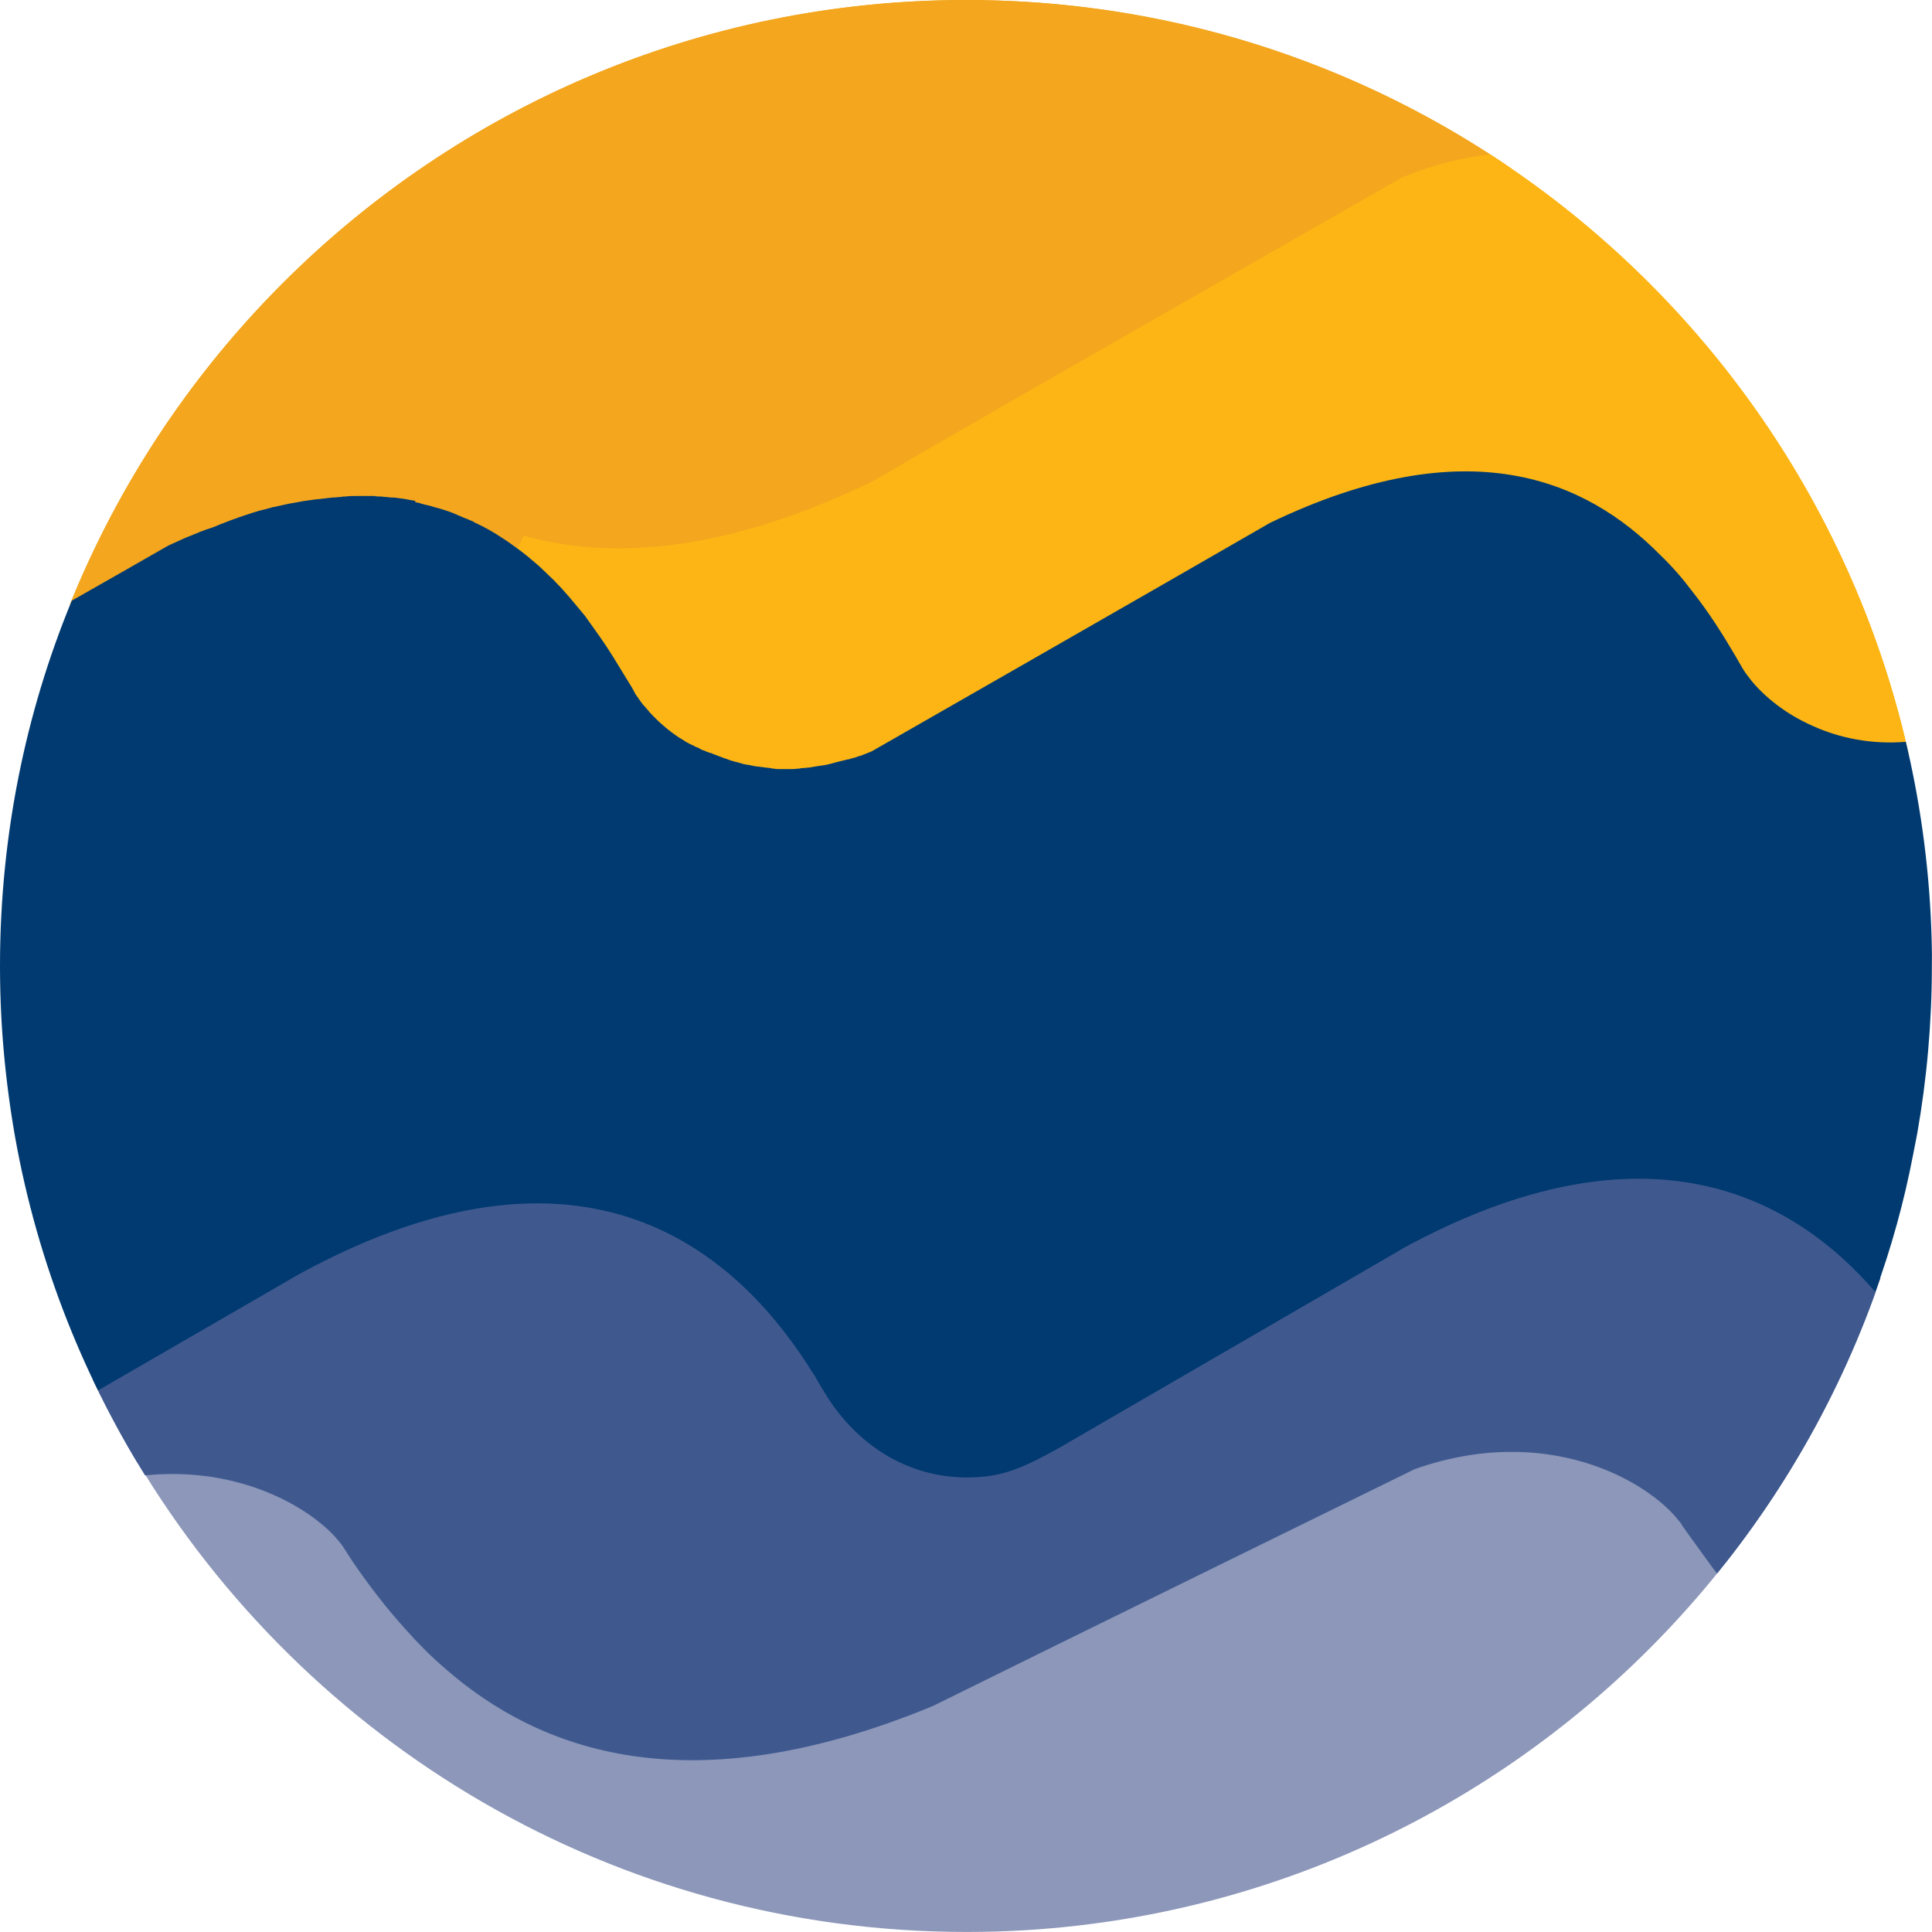 <?xml version="1.0" encoding="UTF-8"?>
<!DOCTYPE svg PUBLIC "-//W3C//DTD SVG 1.1//EN" "http://www.w3.org/Graphics/SVG/1.1/DTD/svg11.dtd">
<!-- Creator: CorelDRAW 2017 -->
<svg xmlns="http://www.w3.org/2000/svg" xml:space="preserve" width="5in" height="5in" version="1.1" style="shape-rendering:geometricPrecision; text-rendering:geometricPrecision; image-rendering:optimizeQuality; fill-rule:evenodd; clip-rule:evenodd"
viewBox="0 0 6102.25 6102.25"
 xmlns:xlink="http://www.w3.org/1999/xlink">
 <defs>
  <style type="text/css">
   <![CDATA[
    .str0 {stroke:#3F598F;stroke-width:84.75;stroke-miterlimit:2.613}
    .str1 {stroke:#FCB514;stroke-width:84.75;stroke-miterlimit:2.613}
    .fil7 {fill:none}
    .fil5 {fill:#003A70}
    .fil1 {fill:#3F598F}
    .fil0 {fill:#8C97B9}
    .fil2 {fill:#F3A61E}
    .fil4 {fill:#FCB514}
    .fil6 {fill:#003A70;fill-rule:nonzero}
    .fil3 {fill:#F3A61E;fill-rule:nonzero}
   ]]>
  </style>
   <clipPath id="id0">
    <path d="M3051.12 0c1685.09,0 3051.12,1366.04 3051.12,3051.12 0,1685.09 -1366.04,3051.12 -3051.12,3051.12 -1685.09,0 -3051.12,-1366.04 -3051.12,-3051.12 0,-1685.09 1366.04,-3051.12 3051.12,-3051.12z"/>
   </clipPath>
 </defs>
 <g id="Layer_x0020_1">
  <g>
  </g>
  <g style="clip-path:url(#id0)">
   <g>
    <path class="fil0" d="M5361.01 4810.18l-14.37 -20.76c-3.2,-4.79 -7.99,-11.18 -12.78,-17.57 -108.59,-138.93 -445.56,-330.57 -883.13,-175.67 0,0 -1165.78,571.72 -1523.51,748.98 -755.36,311.41 -1210.5,137.34 -1493.16,-110.19 -44.71,-38.33 -83.04,-78.25 -119.77,-118.18 -67.07,-73.46 -121.37,-148.52 -167.68,-213.99l-28.74 -44.72c-7.99,-12.78 -20.76,-27.15 -33.54,-41.52 -103.8,-111.79 -341.75,-239.54 -651.56,-201.22 533.38,891.11 1507.53,1486.78 2620.62,1486.78 974.14,0 1841.3,-456.74 2400.24,-1165.79 -6.39,-7.98 -11.18,-15.97 -17.57,-23.95l-75.06 -102.21z"/>
    <path class="fil1 str0" d="M4426.79 3949.41c-1.6,0 -1.6,0 -1.6,1.6l-1076.35 624.41c-103.8,57.49 -174.07,91.02 -279.47,94.22 -190.04,4.79 -349.74,-94.22 -450.35,-247.53l-23.95 -38.33c-1.6,-3.19 -3.2,-7.99 -6.39,-11.18l0 0c-6.39,-9.58 -12.78,-20.76 -19.16,-31.94 -207.61,-332.17 -677.11,-832.02 -1628.91,-309.81 -1.6,1.6 -330.57,190.04 -629.2,364.11 38.33,76.65 78.25,151.71 122.97,225.17 309.81,-38.33 547.76,91.03 651.56,201.22 12.78,14.37 23.96,27.15 33.54,41.52l28.74 44.71c44.72,65.48 100.61,140.53 167.68,213.99 35.13,39.92 75.06,79.85 119.77,118.18 284.26,247.53 737.8,421.6 1493.16,110.19 357.72,-177.26 1523.51,-748.98 1523.51,-748.98 437.57,-154.91 774.53,36.73 883.12,175.66 4.79,4.79 9.58,11.18 12.78,17.57l14.37 20.76 75.06 103.8c6.39,7.99 11.18,15.97 17.57,23.96 114.98,-146.92 217.19,-305.02 305.02,-471.1 63.88,-122.97 121.37,-252.32 167.68,-384.87 -257.12,-297.04 -718.64,-566.92 -1501.15,-137.34z"/>
    <path class="fil2" d="M4564.13 399.36c-242.73,-138.93 -506.24,-244.33 -784.11,-313.01 -233.15,-55.89 -477.49,-86.23 -728.21,-86.23 -900.69,0 -1711.95,391.26 -2270.89,1012.47 -233.15,258.71 -421.6,557.34 -555.74,884.72 116.58,-67.07 223.58,-127.76 305.02,-174.07 17.57,-7.99 35.13,-15.97 52.7,-23.96 4.79,-3.19 11.18,-4.79 15.97,-6.39 12.78,-4.79 23.95,-9.58 35.13,-14.38 6.39,-3.19 11.18,-4.79 17.57,-6.39 11.18,-4.79 23.95,-9.58 35.13,-12.78 4.79,-1.6 9.58,-3.19 15.97,-6.39 15.97,-6.39 31.94,-11.18 47.91,-17.57 1.6,0 3.2,0 3.2,-1.6 14.37,-4.79 28.74,-9.58 43.12,-14.37 4.79,-1.6 11.18,-3.2 15.97,-4.79 9.58,-3.2 20.76,-6.39 30.34,-7.99 6.39,-1.6 11.18,-3.2 17.57,-4.79 9.58,-3.2 20.76,-4.79 30.34,-6.39 4.79,-1.6 9.58,-1.6 14.37,-3.19 14.37,-3.2 28.74,-6.39 43.12,-7.99 3.19,0 6.39,-1.6 9.58,-1.6 11.18,-1.6 22.36,-3.19 33.54,-4.79 4.79,0 11.18,-1.6 15.97,-1.6 7.99,-1.6 15.97,-1.6 25.55,-3.2 6.39,0 11.18,-1.6 17.57,-1.6 7.99,0 15.97,-1.6 23.95,-1.6 4.79,0 11.18,0 15.97,-1.6 11.18,0 20.76,-1.6 31.94,-1.6 6.39,0 12.78,0 19.16,0 1.6,0 3.2,0 4.79,0 6.39,0 11.18,0 17.57,0 6.39,0 12.78,0 17.57,0 6.39,0 12.78,0 17.57,1.6 6.39,0 12.78,1.6 19.16,1.6 4.79,0 11.18,1.6 15.97,1.6 6.39,0 12.78,1.6 19.17,1.6 4.79,0 9.58,1.6 14.37,1.6 12.78,1.6 25.55,3.19 36.73,6.39 3.19,0 7.99,1.6 11.18,1.6 4.79,1.6 9.58,1.6 14.37,3.19 1.6,0 3.2,1.6 6.39,1.6 3.19,1.6 7.99,1.6 11.18,3.19 6.39,1.6 14.38,3.2 20.76,4.79 3.2,1.6 6.39,1.6 9.58,3.2 25.55,6.39 49.51,15.97 71.86,23.95 1.6,0 1.6,0 3.2,1.6 7.99,3.19 14.37,6.39 22.36,9.58 1.6,0 3.19,1.6 4.79,1.6 7.99,3.19 14.38,6.39 22.36,9.58 0,0 1.6,0 1.6,1.6 31.94,15.97 62.28,33.54 91.02,51.11l0 0 0 0c15.97,11.18 31.94,22.36 47.91,33.54 284.26,79.85 651.56,55.9 1130.65,-174.07 392.86,-228.37 1672.03,-959.78 1672.03,-959.78 113.39,-46.31 218.78,-68.67 317.8,-73.46 -65.46,-43.11 -130.94,-84.63 -199.61,-124.56z"/>
    <path class="fil3" d="M4200.31 177.08c133.62,53.33 262.18,115.32 384.84,185.53l0.17 0.17c32.75,19.04 66.89,39.81 102.17,61.91 34.24,21.45 67.14,42.71 99.43,63.97l-21.19 77.47c-47.12,2.28 -95.81,8.75 -146.22,20.17 -49.75,11.26 -101.02,27.24 -153.94,48.64 -46.31,26.48 -1291.87,738.73 -1670.46,958.81l-2.98 1.49c-243.83,117.04 -459.71,181.72 -651.13,207.02 -193.39,25.56 -361.91,11.05 -509.15,-30.3l-12.75 -6.13 -45.95 -32.17c-14.2,-8.67 -28.58,-17.24 -42.96,-25.37 -15.21,-8.61 -30.23,-16.72 -44.72,-23.96l-11.1 -5.55 -5.38 -2.37c-3.08,-0.83 -5.62,-1.96 -8.05,-3.14l-1.08 -0.22c-2.35,-0.94 -7.44,-3.2 -12.46,-5.43l-0.17 0c-3.64,-1.62 -7.25,-3.22 -9.56,-4.15l-1.27 -0.83 -0.61 -0.11 -14.68 -5.38c-17.15,-6.28 -35.24,-12.93 -53.2,-17.41l-4.73 -1.82 -0.05 0.22c-2.28,-0.56 -4.56,-1.13 -7.5,-2.26l-6.46 -1.54 -11.6 -2.58 -3.55 -1.36 -0.05 0.25c-2.1,-0.4 -4.21,-0.83 -6.59,-1.53 -4.24,-0.76 -7.44,-1.97 -10.22,-3.12l-0.14 -0.02c-1.26,-0.42 0.19,0.24 -0.87,0.06 -2.5,-0.44 -5.01,-0.87 -7.92,-1.59 -1.81,-0.28 -3.59,-0.62 -5.36,-0.98l-0.8 -0.16 0 -0.19 -8.94 -1.27c-7.5,-2.14 -17.84,-3.5 -28.33,-4.82 -3.99,-0.21 -7.48,-0.79 -10.96,-1.38 -0.4,-0.06 0.34,-0.13 -0.23,-0.13 -5.67,0 -10.2,-0.57 -14.72,-1.13 -1.86,-0.23 -3.73,-0.47 -4.45,-0.47 -4.88,0 -9.41,-0.65 -13.94,-1.29l-2.03 -0.31c-5.67,0 -10.2,-0.57 -14.71,-1.13 -1.86,-0.23 -3.73,-0.47 -4.45,-0.47l-13.41 -2.32c-2.14,-0.72 -1.01,0.72 -4.16,0.72l-59.09 0c-4.57,0 -8.7,0.32 -12.82,0.63 -4.68,0.37 -9.37,0.73 -14.22,0.88 -8.16,1.67 -15.22,1.68 -20.86,1.68 -3.17,0 -5.51,0.24 -7.84,0.47 -5.63,0.57 -11.27,1.13 -16.11,1.13 -0.71,0 -1.77,0.15 -2.83,0.3 -3.79,0.54 -7.59,1.08 -12.07,1.24 -3.95,0.53 -7.76,0.9 -11.43,1.25 -2.63,0.25 -5.14,0.49 -8.52,1.17l-8.27 0.83 -2.03 0.3c-3.56,0.5 -7.13,1.02 -10.86,1.21l-30.66 4.38 -0.9 0.08c-3.62,0.9 -7.3,1.78 -12.46,1.97 -11.5,1.43 -23.03,3.94 -34.54,6.5 -4.63,1.4 -7.81,1.94 -10.99,2.46 -1.07,0.18 0.34,-0.47 -0.9,-0.06l-6.46 1.65 -3.67 0.61c-7.13,1.16 -15.02,2.46 -20.06,4.13l-10.66 3.08c-2.72,0.77 -5.45,1.56 -10.05,2.71l-3.48 0.66c-2.81,0.47 -6.27,1.26 -9.99,2.24 -5.57,1.47 -10.21,2.86 -13.9,4.09 -6.68,2.22 -8.03,2.6 -9.6,3.05 -3.96,1.13 -4.82,1.23 -6.37,1.74l-22.29 7.43c-7.09,8.89 -17.95,10.49 -29.52,10.79 -5.89,2.2 -11.82,4.28 -17.76,6.35 -7.15,2.5 -14.32,5.02 -21.62,7.92 -7.88,3.77 -13.3,5.59 -18.71,7.39 -0.45,0 -1.49,0.52 -1.95,0.71 -5.06,1.45 -9.77,2.98 -13.94,4.5 -5.24,1.9 -10.81,4.14 -16.22,6.45l-6.29 2.15c-1.65,0.41 -3.18,0.85 -4.81,1.44 -2.03,0.73 -3.4,1.26 -4.15,1.64l-2.32 1.16c-4.24,1.82 -8.4,3.6 -17.33,7.29l0.02 0.06c-4.77,1.97 -10.97,4.43 -19.65,7.68l-4.89 1.59 -0.17 0.17c-1.59,0.49 -1.19,-0.42 -2.31,0.33l-5.96 3.31 -51.33 23.33 -32.38 18.4c-80.94,46.01 -180.58,102.64 -270.38,154.3l-60.09 -52.64c67.8,-165.47 149.28,-323.68 243.21,-473.22 94.63,-150.65 201.76,-292.38 320.15,-423.75 288.64,-320.81 643.81,-581.16 1043.62,-759.42 384.98,-171.65 811.07,-267.12 1258.71,-267.12 125.29,0 249.25,7.52 371.23,21.96 123.96,14.67 246.45,36.76 366.75,65.6l0.33 0c140.34,34.68 277.35,78.75 410.2,131.77zm-2897.44 1446.38l1.75 0.01 -2.52 -0.36 -0.03 0.18 -0.03 0.16 0.84 0z"/>
    <path class="fil4 str1" d="M5977.45 2176.78c-3.2,-7.99 -4.79,-15.97 -7.99,-23.95 -185.25,-602.06 -552.55,-1124.26 -1036.43,-1504.34 -54.3,-43.12 -111.79,-83.04 -169.28,-122.97 -99.01,4.79 -204.42,27.15 -317.8,73.46 0,0 -1280.77,731.41 -1672.03,959.78 -477.49,229.96 -844.79,253.92 -1130.65,174.07 12.78,9.58 23.95,19.17 35.13,28.74 0,0 0,0 1.6,1.6 12.78,9.58 23.96,20.76 36.73,31.94 1.6,1.6 3.2,3.2 4.79,4.79 11.18,11.18 22.36,20.76 33.54,31.94 7.99,9.58 17.57,17.56 25.55,27.15 25.55,28.74 51.11,55.9 73.46,84.64 33.54,43.12 62.28,86.23 87.83,127.76l60.68 99.01 11.18 20.76c3.19,4.79 6.39,11.18 11.18,15.97 4.79,6.39 9.58,14.38 15.97,20.76 0,0 0,0 1.6,1.6 6.39,7.99 12.78,14.37 19.16,22.36 0,0 0,0 0,0 23.96,27.15 55.9,52.7 92.62,78.25 1.6,0 1.6,1.6 3.2,1.6 4.79,3.19 7.99,4.79 12.78,7.99 1.6,1.6 3.19,1.6 4.79,3.19 4.79,3.2 7.99,4.79 12.78,6.39 1.6,1.6 4.79,1.6 6.39,3.19 3.2,1.6 7.99,4.79 12.78,6.39 1.6,1.6 4.79,3.19 7.99,3.19 4.79,1.6 7.99,4.79 12.78,6.39 3.19,1.6 4.79,3.2 7.99,3.2 4.79,1.6 7.99,3.19 12.78,4.79 3.19,1.6 6.39,3.19 9.58,3.19 4.79,1.6 7.99,3.2 12.78,4.79 6.39,3.2 14.37,4.79 20.76,7.99 3.19,1.6 6.39,1.6 9.58,3.2 4.79,1.6 7.99,3.19 12.78,4.79 3.19,1.6 6.39,1.6 11.18,3.19 4.79,1.6 7.99,3.19 12.78,3.19 3.19,1.6 7.99,1.6 11.18,3.2 4.79,1.6 9.58,1.6 12.78,3.19 3.2,0 7.99,1.6 11.18,1.6 4.79,1.6 9.58,1.6 14.37,3.19 3.2,0 7.99,1.6 11.18,1.6 4.79,0 9.58,1.6 14.37,1.6 3.19,0 7.99,1.6 11.18,1.6 4.79,0 11.18,1.6 15.97,1.6 3.19,0 6.39,0 9.58,1.6 6.39,0 12.78,0 19.16,1.6 3.19,0 4.79,0 7.99,0 9.58,0 17.57,0 27.15,0 1.6,0 3.2,0 4.79,0 7.99,0 15.97,0 23.96,-1.6 3.19,0 6.39,0 9.58,-1.6 6.39,0 12.78,-1.6 19.16,-1.6 3.19,0 7.99,-1.6 11.18,-1.6 6.39,0 12.78,-1.6 17.57,-3.19 4.79,0 7.99,-1.6 12.78,-1.6 6.39,-1.6 11.18,-1.6 17.57,-3.19 4.79,-1.6 7.99,-1.6 12.78,-3.2 6.39,-1.6 12.78,-3.19 17.57,-4.79 4.79,-1.6 7.99,-1.6 12.78,-3.2 6.39,-1.6 12.78,-3.19 19.16,-4.79 4.79,-1.6 7.99,-1.6 12.78,-3.19 6.39,-1.6 14.38,-4.79 20.76,-6.39 3.2,-1.6 6.39,-1.6 11.18,-3.19 11.18,-3.2 20.76,-7.99 31.94,-12.78 0,0 962.97,-550.95 1258.41,-721.83 624.41,-300.23 998.1,-134.14 1231.26,100.61 36.73,36.73 68.67,73.46 99.01,111.79 54.3,70.27 99.01,142.13 137.34,204.42l23.95 41.52c6.39,12.78 15.97,25.55 27.15,38.33 41.52,51.11 108.6,107 196.43,145.32 81.44,36.73 182.05,59.09 295.44,49.51 -20.76,-54.3 -35.13,-110.2 -51.1,-164.49z"/>
    <path class="fil5" d="M6022.16 2342.87c-113.39,9.58 -213.99,-12.78 -295.44,-49.51 -87.83,-38.32 -154.91,-94.22 -196.43,-145.32 -11.18,-14.38 -20.76,-27.15 -27.15,-38.33l-23.95 -41.52c-36.73,-62.28 -81.44,-134.15 -137.34,-204.42 -28.74,-38.32 -62.28,-76.65 -99.01,-111.79 -233.15,-236.35 -606.85,-400.84 -1231.26,-100.61 -295.44,170.88 -1258.41,721.83 -1258.41,721.83 -11.18,4.79 -20.76,7.99 -31.94,12.78 -3.19,1.6 -6.39,1.6 -11.18,3.19 -6.39,3.2 -14.38,4.79 -20.76,6.39 -4.79,1.6 -7.99,3.19 -12.78,3.19 -6.39,1.6 -12.78,3.19 -19.17,4.79 -4.79,1.6 -7.99,1.6 -12.78,3.19 -6.39,1.6 -12.77,3.2 -17.56,4.79 -4.79,1.6 -7.99,1.6 -12.78,3.2 -6.39,1.6 -11.18,1.6 -17.57,3.19 -4.79,0 -7.99,1.6 -12.78,1.6 -6.39,1.6 -12.78,1.6 -17.57,3.19 -3.19,0 -7.99,1.6 -11.18,1.6 -6.39,0 -12.78,1.6 -19.17,1.6 -3.19,0 -6.39,0 -9.58,1.6 -7.99,0 -15.97,1.6 -23.95,1.6 -1.6,0 -3.2,0 -4.79,0 -9.58,0 -19.16,0 -27.15,0 -3.2,0 -4.79,0 -7.99,0 -6.39,0 -12.78,0 -19.17,-1.6 -3.19,0 -6.39,0 -9.58,-1.6 -4.79,0 -11.18,-1.6 -15.97,-1.6 -3.2,0 -7.99,-1.6 -11.18,-1.6 -4.79,0 -9.58,-1.6 -14.37,-1.6 -3.19,0 -7.99,-1.6 -11.18,-1.6 -4.79,-1.6 -9.58,-1.6 -14.38,-3.19 -3.19,0 -7.99,-1.6 -11.18,-1.6 -4.79,-1.6 -9.58,-1.6 -12.78,-3.19 -3.2,-1.6 -7.99,-1.6 -11.18,-3.2 -4.79,-1.6 -7.99,-1.6 -12.78,-3.19 -3.19,-1.6 -6.39,-1.6 -11.18,-3.2 -4.79,-1.6 -7.99,-3.19 -12.78,-4.79 -3.19,-1.6 -6.39,-1.6 -9.58,-3.2 -6.39,-3.19 -14.37,-4.79 -20.76,-7.99 -4.79,-1.6 -7.99,-3.19 -12.78,-4.79 -3.19,-1.6 -6.39,-3.19 -9.58,-3.19 -4.79,-1.6 -7.99,-3.2 -12.77,-4.79 -3.2,-1.6 -4.79,-3.2 -7.99,-3.2 -4.79,-1.6 -7.99,-3.19 -12.78,-6.39 -3.2,-1.6 -4.79,-3.2 -7.99,-3.2 -4.79,-1.6 -7.99,-4.79 -12.78,-6.39 -1.6,-1.6 -4.79,-1.6 -6.39,-3.19 -4.79,-1.6 -7.99,-4.79 -12.78,-6.39 -1.6,-1.6 -3.19,-1.6 -4.79,-3.19 -4.79,-3.2 -7.99,-4.79 -12.78,-7.99 -1.6,0 -1.6,-1.6 -3.19,-1.6 -36.73,-23.95 -67.07,-51.11 -92.62,-78.25 0,0 0,0 0,0 0,0 0,0 0,0 -6.39,-7.99 -12.78,-14.38 -19.16,-22.36 0,0 0,0 -1.6,-1.6 -6.39,-6.39 -11.18,-14.37 -15.97,-20.76 -3.2,-4.79 -7.99,-11.18 -11.18,-15.97l-11.18 -20.76 -60.69 -99.01c-25.55,-41.52 -55.89,-83.04 -87.83,-127.76 -15.97,-19.17 -31.94,-38.33 -47.91,-57.49 -7.99,-9.58 -15.97,-17.57 -23.96,-27.15 -7.99,-9.58 -17.57,-17.57 -25.55,-27.15 -11.18,-11.18 -22.36,-20.76 -33.54,-31.94 -1.6,-1.6 -3.19,-3.2 -4.79,-4.79 -11.18,-11.18 -23.96,-20.76 -36.73,-31.94 0,0 0,0 -1.6,-1.6 -11.18,-9.58 -23.96,-19.17 -36.73,-28.75 -15.97,-11.18 -30.34,-22.35 -47.91,-33.53 -28.75,-19.17 -59.09,-36.73 -91.03,-51.11 0,0 -1.6,0 -1.6,-1.6 -7.99,-3.19 -14.38,-6.39 -22.36,-9.58 -1.6,0 -3.2,-1.6 -4.79,-1.6 -7.99,-3.19 -14.37,-6.39 -22.36,-9.58 -1.6,0 -1.6,0 -3.19,-1.6 -22.36,-9.58 -46.31,-17.57 -71.86,-23.96 -3.2,-1.6 -6.39,-1.6 -9.58,-3.19 -6.39,-1.6 -12.78,-3.2 -20.76,-4.79 -3.2,-1.6 -7.99,-1.6 -11.18,-3.2 -1.6,0 -3.19,-1.6 -4.79,-1.6 -4.79,-1.6 -9.58,-1.6 -14.37,-3.2 3.19,-3.19 -1.6,-4.79 -4.8,-4.79 -12.78,-1.6 -23.95,-4.79 -36.73,-6.39 -4.79,0 -9.58,-1.6 -14.38,-1.6 -6.39,-1.6 -12.78,-1.6 -19.16,-1.6 -4.79,0 -11.18,-1.6 -15.97,-1.6 -6.39,0 -12.78,-1.6 -19.16,-1.6 -6.39,0 -12.78,0 -17.57,-1.6 -6.39,0 -12.78,0 -17.57,0 -6.39,0 -11.18,0 -17.57,0 -1.6,0 -3.19,0 -4.79,0 -6.39,0 -12.78,0 -19.16,0 -11.18,0 -20.76,0 -31.94,1.6 -4.79,0 -11.18,0 -15.97,1.6 -7.99,0 -15.97,1.6 -23.95,1.6 -6.39,0 -11.18,1.6 -17.57,1.6 -7.99,1.6 -15.97,1.6 -25.55,3.2 -4.79,0 -11.18,1.6 -15.97,1.6 -11.18,1.6 -22.36,3.2 -33.54,4.79 -3.19,0 -6.39,1.6 -9.58,1.6 -14.37,3.19 -28.74,4.79 -43.12,7.99 -4.79,1.6 -9.58,1.6 -14.37,3.19 -9.58,1.6 -19.17,4.79 -30.34,6.39 -6.39,1.6 -11.18,3.19 -17.57,4.79 -9.58,3.19 -20.76,4.79 -30.34,7.99 -4.79,1.6 -11.18,3.19 -15.97,4.79 -14.37,4.79 -28.74,9.58 -43.12,14.37 -1.6,0 -3.19,0 -3.19,1.6 -15.97,4.79 -31.94,11.18 -47.91,17.57 -4.79,1.6 -9.58,3.19 -15.97,6.39 -11.18,4.79 -23.96,9.58 -35.13,12.78 -6.39,1.6 -11.18,4.79 -17.57,6.39 -11.18,4.79 -23.95,9.58 -35.13,14.38 -4.79,1.6 -11.18,4.79 -15.97,6.39 -17.57,7.99 -35.13,15.97 -52.7,23.96 -83.04,47.91 -190.04,108.59 -305.02,174.07 -146.93,356.13 -226.78,747.38 -226.78,1154.61 0,202.82 20.76,400.84 57.49,592.47 51.11,263.5 137.34,514.22 252.32,747.38 300.23,-174.07 627.61,-362.51 629.2,-364.11 951.79,-522.21 1421.3,-23.96 1628.91,309.81 7.99,9.58 12.78,22.36 19.16,31.94l0 0c3.2,4.79 4.79,7.99 6.39,11.18l23.95 38.32c100.61,153.31 260.31,252.33 450.35,247.54 105.4,-1.6 175.67,-36.73 279.47,-94.22l1076.35 -624.41c0,0 1.6,0 1.6,-1.6 780.91,-427.99 1244.04,-159.7 1497.95,134.14 51.11,-140.53 91.03,-284.26 119.77,-434.37 4.79,-22.36 7.99,-43.12 12.78,-65.48 30.34,-172.47 46.31,-349.74 46.31,-531.78 3.19,-241.15 -25.55,-477.5 -79.85,-705.86z"/>
    <path class="fil6" d="M5988.94 2387.16c-43.81,1.25 -85.79,-1.93 -125.57,-8.59 -56.4,-9.45 -108.09,-25.92 -154.03,-46.64 -43.86,-19.23 -82.99,-42.56 -116.78,-67.56 -38.89,-28.77 -70.86,-59.91 -95.04,-89.68l-0.66 -0.66c-4.63,-5.95 -9.57,-12.47 -16.2,-21.69 -5.81,-8.09 -10.7,-15.36 -14.27,-21.61l0.12 -0.07 -23.65 -41.01 -0.09 0.05c-18.67,-31.66 -38.95,-65.12 -60.33,-97.55 -21.74,-33 -46.11,-67.37 -73.7,-102.06l-0.66 -0.99c-13.95,-18.6 -29.12,-37.24 -45.31,-55.51 -15.88,-17.93 -32.32,-35.12 -49.07,-51.14l-0.99 -0.83c-111.07,-112.59 -255.33,-208.01 -445.57,-239.44 -192.34,-31.77 -432.7,1.22 -735.04,146.17 -306.2,177.09 -1255.18,720.05 -1257.91,721.61l-4.47 2.15c-3.81,1.63 -10.64,4.27 -17.47,6.89 -3.18,1.22 -6.34,2.43 -12.22,4.93 -6.38,3.17 -10.62,4.11 -15.52,5.18l-0.46 0.05c-7.76,3.3 -15.02,5.05 -21.57,6.62l-1.77 0.49 0 0.16c-5.79,2.07 -10.79,3.86 -18.35,4.47l-14.75 3.69c-3.13,0.88 -5.77,1.41 -8.4,1.94l-0.16 0.17c-1.18,0.23 -0.14,-0.26 -1.23,0.1 -0.68,0.24 -2.59,1.05 -3.2,1.05 -6.14,1.53 -12.25,3.07 -14.21,3.69l0.01 0.05c-5.84,1.96 -8.7,2.53 -11.53,3.09 -1.36,0.27 -0.09,-0.33 -1.41,0.11l-2.98 0.99c-5.21,1.3 -9.16,1.87 -13.09,2.43 -1.65,0.24 -3.32,0.48 -4.48,0.76l-8.38 1.08 0.01 0.05 -1.78 0.18 0.92 -0.01c-2.73,0.54 -5.49,1.07 -8.56,1.37 -2.94,0.53 -5.82,0.91 -8.6,1.28 -1.22,0.16 0.44,-0.62 -0.97,-0.15l-10.61 1.85 0.05 0.26 -0.09 -0.26 -2.52 0.44 1.77 -0.01c-4.19,0.84 -8.43,1.63 -13.03,1.63 -0.72,0 -2.59,0.24 -4.45,0.47 -4.52,0.56 -9.05,1.13 -14.72,1.13 -0.15,0 -0.14,-0.05 0,-0.14 0.37,-0.25 1.72,-0.82 3.33,-1.43l-3.33 0.82 -9.58 2.35c-3.17,0 -5.51,0.24 -7.84,0.47 -5.65,0.56 -11.31,1.13 -16.12,1.13l-39.92 0c-7.3,0 -14.6,-0 -23.48,-1.63 -4.31,-0.11 -8.85,-0.52 -14.28,-2.18l-6.96 -0.98c-4.61,0 -8.84,-0.79 -13.03,-1.63l-0.8 -0.16 -0.03 0.13 0.83 0.03 -0.84 0c-4.19,-0.23 -7.82,-0.83 -11.45,-1.43 -0.4,-0.06 0.33,-0.13 -0.24,-0.13 -4.6,0 -8.84,-0.79 -13.03,-1.63l1.77 0.01 -2.52 -0.44 -0.05 0.26 0.02 -0.27 -10.61 -1.85c-1.24,-0.41 0.17,0.24 -0.9,0.06 -2.38,-0.39 -4.77,-0.79 -7.76,-1.56 -1.86,-0.28 -3.69,-0.64 -5.51,-1l1.77 0.01 -2.52 -0.44 -0.05 0.26 0.02 -0.27 -10.61 -1.85 -0.59 -0.18 -0.04 0.06 0.01 -0.06c-0.12,-0.02 -0.09,0.01 -0.01,0.06l0.04 -0.06 -0.01 0.08c0.2,0.14 0.6,0.37 -0.05,0.26l0 -0.16c-4.18,-0.75 -8.06,-1.46 -12.83,-3.31 -3.33,-0.66 -6.68,-1.34 -11.19,-3.16 -0.02,0.05 -0.13,0.1 -0.72,-0.02 -2.61,-0.52 -5.24,-1.05 -11.35,-3.08l-1.34 -0.55 -0.02 0.11c-2.08,-0.44 -4.41,-0.96 -9.82,-2.75 -3.82,-1.27 -6.26,-2.25 -8.71,-3.22l-0.17 0 -5.54 -2.23 -0.01 0.06 -0.17 0c-3.57,-0.89 -7.16,-1.79 -13.39,-4.91 -0.51,-0.25 -2.63,-0.97 -4.74,-1.67l-0.16 0c-3.92,-1.31 -7.85,-2.61 -12.52,-4.72 -2.68,-0.94 -4.66,-1.73 -6.61,-2.51 -1.56,-0.62 -3.1,-1.24 -4.05,-1.56l-5.46 -2.32 -0.37 -0.22 -3.75 -0.65c-3.83,-1.28 -6.28,-2.26 -8.68,-3.22l-4.09 -1.57 -5.46 -2.32 -1.4 -0.71 -0.96 -0.17c-4.33,-1.44 -8.07,-2.95 -11.95,-4.88l-0.07 0.13c-2.99,-1.49 -5.7,-3.03 -8.49,-4.79l-0.26 -0.04c-7.09,-2.36 -10.97,-4.68 -14.83,-7.01l0.27 -0.46 -1.08 -0.65c0.14,0.2 0.05,0.25 -0.35,0.12l-0.16 0c-3.47,-1.16 -6.96,-2.33 -10.84,-4.69 -2.65,-1.29 -4.83,-2.59 -7.01,-3.9l0 -0c0.09,0.01 2.17,0.68 2.63,0.82l-0.58 -0.2 -1.78 -1.08 -5.7 -3.45 -0.19 -0.11 -3.91 -2.36c1.56,1.18 3,2.32 3.64,2.92l0.17 0.16c0.26,0.26 0.27,0.35 -0.09,0.17l-0.16 -0.17c-3.05,-1.52 -6.1,-3.05 -9.61,-5.89l-1.98 -1.19c-5.2,-1.74 -8.87,-4.32 -12.07,-7.19 -19.69,-12.92 -37.55,-26.54 -53.81,-40.47 -16.67,-14.29 -31.73,-28.92 -45.43,-43.46l-2.15 -2.65 -8.27 -9.37c-2.66,-2.99 -5.35,-6.02 -8.8,-10.23l-0.71 -0.71c-6.48,-6.48 -11.59,-13.79 -16.38,-20.64l-16.07 -22.54 -1.98 -3.48 -10.73 -19.94 -59.9 -97.72 -0.07 0.04c-21.61,-35.12 -47.2,-70.84 -74.28,-108.65l0 -0.17 -11.37 -15.89 -46.44 -55.73c-1.75,-2.1 -6.32,-7.14 -10.8,-12.07 -3.51,-3.86 -7.02,-7.73 -13.16,-15.09 -1.51,-1.81 -5.91,-6.21 -10.29,-10.59 -3.8,-3.8 -7.61,-7.61 -12.76,-13.59 -6.77,-6.73 -11.21,-10.84 -15.65,-14.98 -5.56,-5.17 -11.14,-10.35 -17.74,-16.94l-4.87 -4.87 -0.08 0.08c-7.17,-7.17 -13.63,-12.54 -20.27,-18.06 -5.12,-4.25 -10.31,-8.56 -14.31,-12.07l-2.15 -1.82 -1.29 -1.29c-4.53,-3.81 -9.2,-7.53 -13.93,-11.2 -7.72,-5.98 -12.93,-9.88 -18.13,-13.79 -10.43,-7.31 -13.1,-9.24 -15.45,-10.94 -10.52,-7.62 -21.07,-15.26 -30.14,-21.03l-0.83 -0.5c-13.37,-8.91 -27.25,-17.53 -41.67,-25.69 -12.84,-7.27 -26.25,-14.17 -40.26,-20.58 -4.64,-1.44 -9.79,-3.71 -14.48,-7.32l-0.99 -0.44 -0.17 0 -5.48 -2.4c-3.05,-0.84 -5.56,-1.97 -7.98,-3.15l-0.8 -0.16c-5.7,-2.27 -9.32,-3.88 -12.87,-5.46l0.03 -0.06 -2.22 -0.98c-9.06,-0.27 -12.12,-1.6 -18.99,-8.13 -8.15,-3.32 -16.13,-6.29 -23.9,-8.88 -10.01,-3.34 -21.41,-6.61 -34.15,-9.79l-4.58 -1.76 -0.04 0.17 -0.16 -0.04 0.05 -0.19 -2.56 -0.99 2.41 1.15c-2.23,-0.55 -4.48,-1.13 -7.24,-2.17l-6.58 -1.59c-2.26,-0.53 -5.25,-1.18 -9.65,-2.06l-5.52 -1.98 -1.49 -0.54 -0.53 -0.04 1.96 0.95c-2.46,-0.48 -4.91,-0.97 -7.83,-1.91 -2.91,-0.71 -5.33,-1.69 -7.6,-2.74l-0.09 -0.01c-0.88,-0.29 0.15,0.17 -0.58,0.05l-0.17 0c-3.71,-0.62 -7.44,-1.24 -13.46,-3.25l-21.37 -7.12c-3.57,-0.7 -7.06,-1.37 -10.29,-1.84 -3.9,-0.23 -7.34,-0.8 -10.76,-1.36 -0.41,-0.07 0.34,-0.14 -0.24,-0.14l-10.26 -1.33c-0.45,-0.11 -1.15,-0.19 -1.97,-0.24l-6.93 -0.03c-4.9,0 -9.43,-0.65 -13.94,-1.3l-2.03 -0.3c-5.67,0 -10.2,-0.57 -14.71,-1.13 -1.86,-0.23 -3.73,-0.47 -4.45,-0.47 -7.13,0 -14.28,0 -22.28,-1.6l-54.38 0c-9.83,0 -18.26,0 -25.98,1.11l-5.96 0.49c-2.09,0 -0.57,-1.44 -2.73,-0.72l-13.24 2.32c-3.17,0 -5.51,0.24 -7.84,0.47 -5.63,0.57 -11.27,1.13 -16.11,1.13 -0.71,0 -1.77,0.15 -2.83,0.3 -3.39,0.48 -6.77,0.97 -10.65,1.18 -3.99,0.59 -8.38,1.01 -12.93,1.44 -3.07,0.29 -6.28,0.6 -9.92,1.2l-6.78 0.66 -2.03 0.3c-3.56,0.5 -7.13,1.02 -10.86,1.21l-30.66 4.38 -0.92 0.08c-3.01,0.75 -6.08,1.49 -10.01,1.83 -7.41,1.55 -13.3,2.54 -19.19,3.52 -6.61,1.1 -13.21,2.2 -17.94,3.18 -4.54,1.36 -7.69,1.89 -10.84,2.41 -1.06,0.17 0.35,-0.47 -0.89,-0.06l-6.29 1.65c-4.07,0.68 -7.07,1.4 -10.15,2.14 -6.01,1.45 -12.24,2.95 -18.41,3.98l-5.96 1.68c-2.71,0.77 -5.51,1.57 -10.08,2.71 -6.09,1.88 -11.05,3.02 -15.98,4.16 -4.38,1.01 -8.77,2.02 -11.22,2.84l-0.16 0c-6.68,2.22 -8.03,2.6 -9.6,3.05 -3.96,1.13 -4.82,1.23 -6.37,1.74l-17.18 5.73 0 1.67 -30.29 9.07c-8,2.4 -14.93,4.8 -21.31,7.19 -5.39,2.02 -14.17,5.54 -22.96,9.05l-2.48 0.83c-3.31,1.1 -6.63,2.21 -10.34,4.06l-2.32 1.16c-6.28,2.69 -13.27,5.47 -20.53,8.11 -7.26,2.64 -13.97,4.89 -19.57,6.49l-1.32 0.33 -2.34 1.05 -0.16 0c-3.55,1.52 -7.1,3.04 -11.61,4.39 -4.79,2 -10.16,4.16 -15.52,6.3 -5.52,2.21 -11.04,4.42 -16.78,6.88l-3.31 1.16 -4.54 1.97 0.02 0.06c-2.15,0.92 -4.37,1.87 -7.93,3.14l-51.17 23.26c-72.77,41.97 -145.75,83.49 -225.15,128.67l-64.61 36.77c-70.32,172.91 -124.7,354.42 -161.59,542.27 -37.07,188.74 -56.37,383.78 -56.37,582.82 0,98.96 4.87,195.79 14.04,290.4 9.61,98.97 24.03,197.11 42.62,294.12 24.96,128.68 58.33,254.07 99.36,375.6 37.05,109.75 80.46,216.67 129.63,320.31 136.18,-78.9 274.76,-158.96 383.34,-221.67 118.64,-68.53 194.75,-110.04 197.69,-112.98l9.6 -7.12c488.82,-268.2 856.3,-273.39 1128.94,-168.4 272.81,105.05 448.03,319.35 555.38,491.58 6.28,8.15 10.34,15.82 14.27,23.27 1.83,3.45 3.62,6.85 5.09,9.05 3.43,5.24 5.56,9.13 7.4,12.74l23.09 36.94c47.94,73.02 110.08,132.64 182.8,172.61 68.48,37.64 146.55,58 231.15,55.88l0.5 0c47.13,-0.71 86.68,-9.03 126.26,-23.67 41.18,-15.23 82.84,-37.38 132.53,-64.9l1056.76 -613.08 0 -1.39 22.02 -12.07c400.47,-219.48 721.34,-260.05 975.4,-207.91 226.23,46.42 398.31,165.9 526.37,298.42 15.99,-47.62 30.69,-95.62 44.09,-144.14 19.54,-70.75 36.44,-143.11 50.67,-217.47l0.17 -0.83c2.74,-12.8 4.48,-22.17 6.22,-31.58 2.13,-11.54 4.27,-23.03 6.24,-32.4 15.04,-85.61 26.53,-172.59 34.22,-260.92 7.54,-86.65 11.42,-174.52 11.42,-263.58l0.16 -0.49c1.53,-116.31 -4.55,-231.99 -17.51,-346.58 -11.98,-105.91 -29.96,-210.86 -53.34,-314.5zm-5042.91 -844.7l-1.29 0.04 0.03 0.12 1.26 -0.16zm402.42 10.33c-1.7,-0.76 -4.11,-1.88 -4.32,-2.03l-0.02 0.1 2.64 1.3c0.27,0.13 0.37,0.23 0.34,0.29l1.36 0.34zm28.76 6.66l1.72 0.66 -1.69 -0.79 -0.15 -0.08 -0.04 0.15 0.15 0.06zm850.27 766.38c-0.33,-0.13 -0.96,-0.42 -0.03,0.05l0.03 -0.05zm72.81 28.7l0.09 0.04 -0.09 -0.04zm-20.49 81.96l-0.42 -0.19 0.42 0.19zm0.15 0.07l-0.14 -0.08 0.14 0.08zm87.42 -62.5l1.92 0.34 0.05 -0.25 -1.97 -0.09zm214.66 3.29l0.43 -0.03 -0.43 0.03zm90.24 -20.55l0.31 -0.11 -0.36 -0.01 0.05 0.12z"/>
   </g>
  </g>
  <path class="fil7" d="M3051.12 0c1685.09,0 3051.12,1366.04 3051.12,3051.12 0,1685.09 -1366.04,3051.12 -3051.12,3051.12 -1685.09,0 -3051.12,-1366.04 -3051.12,-3051.12 0,-1685.09 1366.04,-3051.12 3051.12,-3051.12z"/>
 </g>
</svg>
